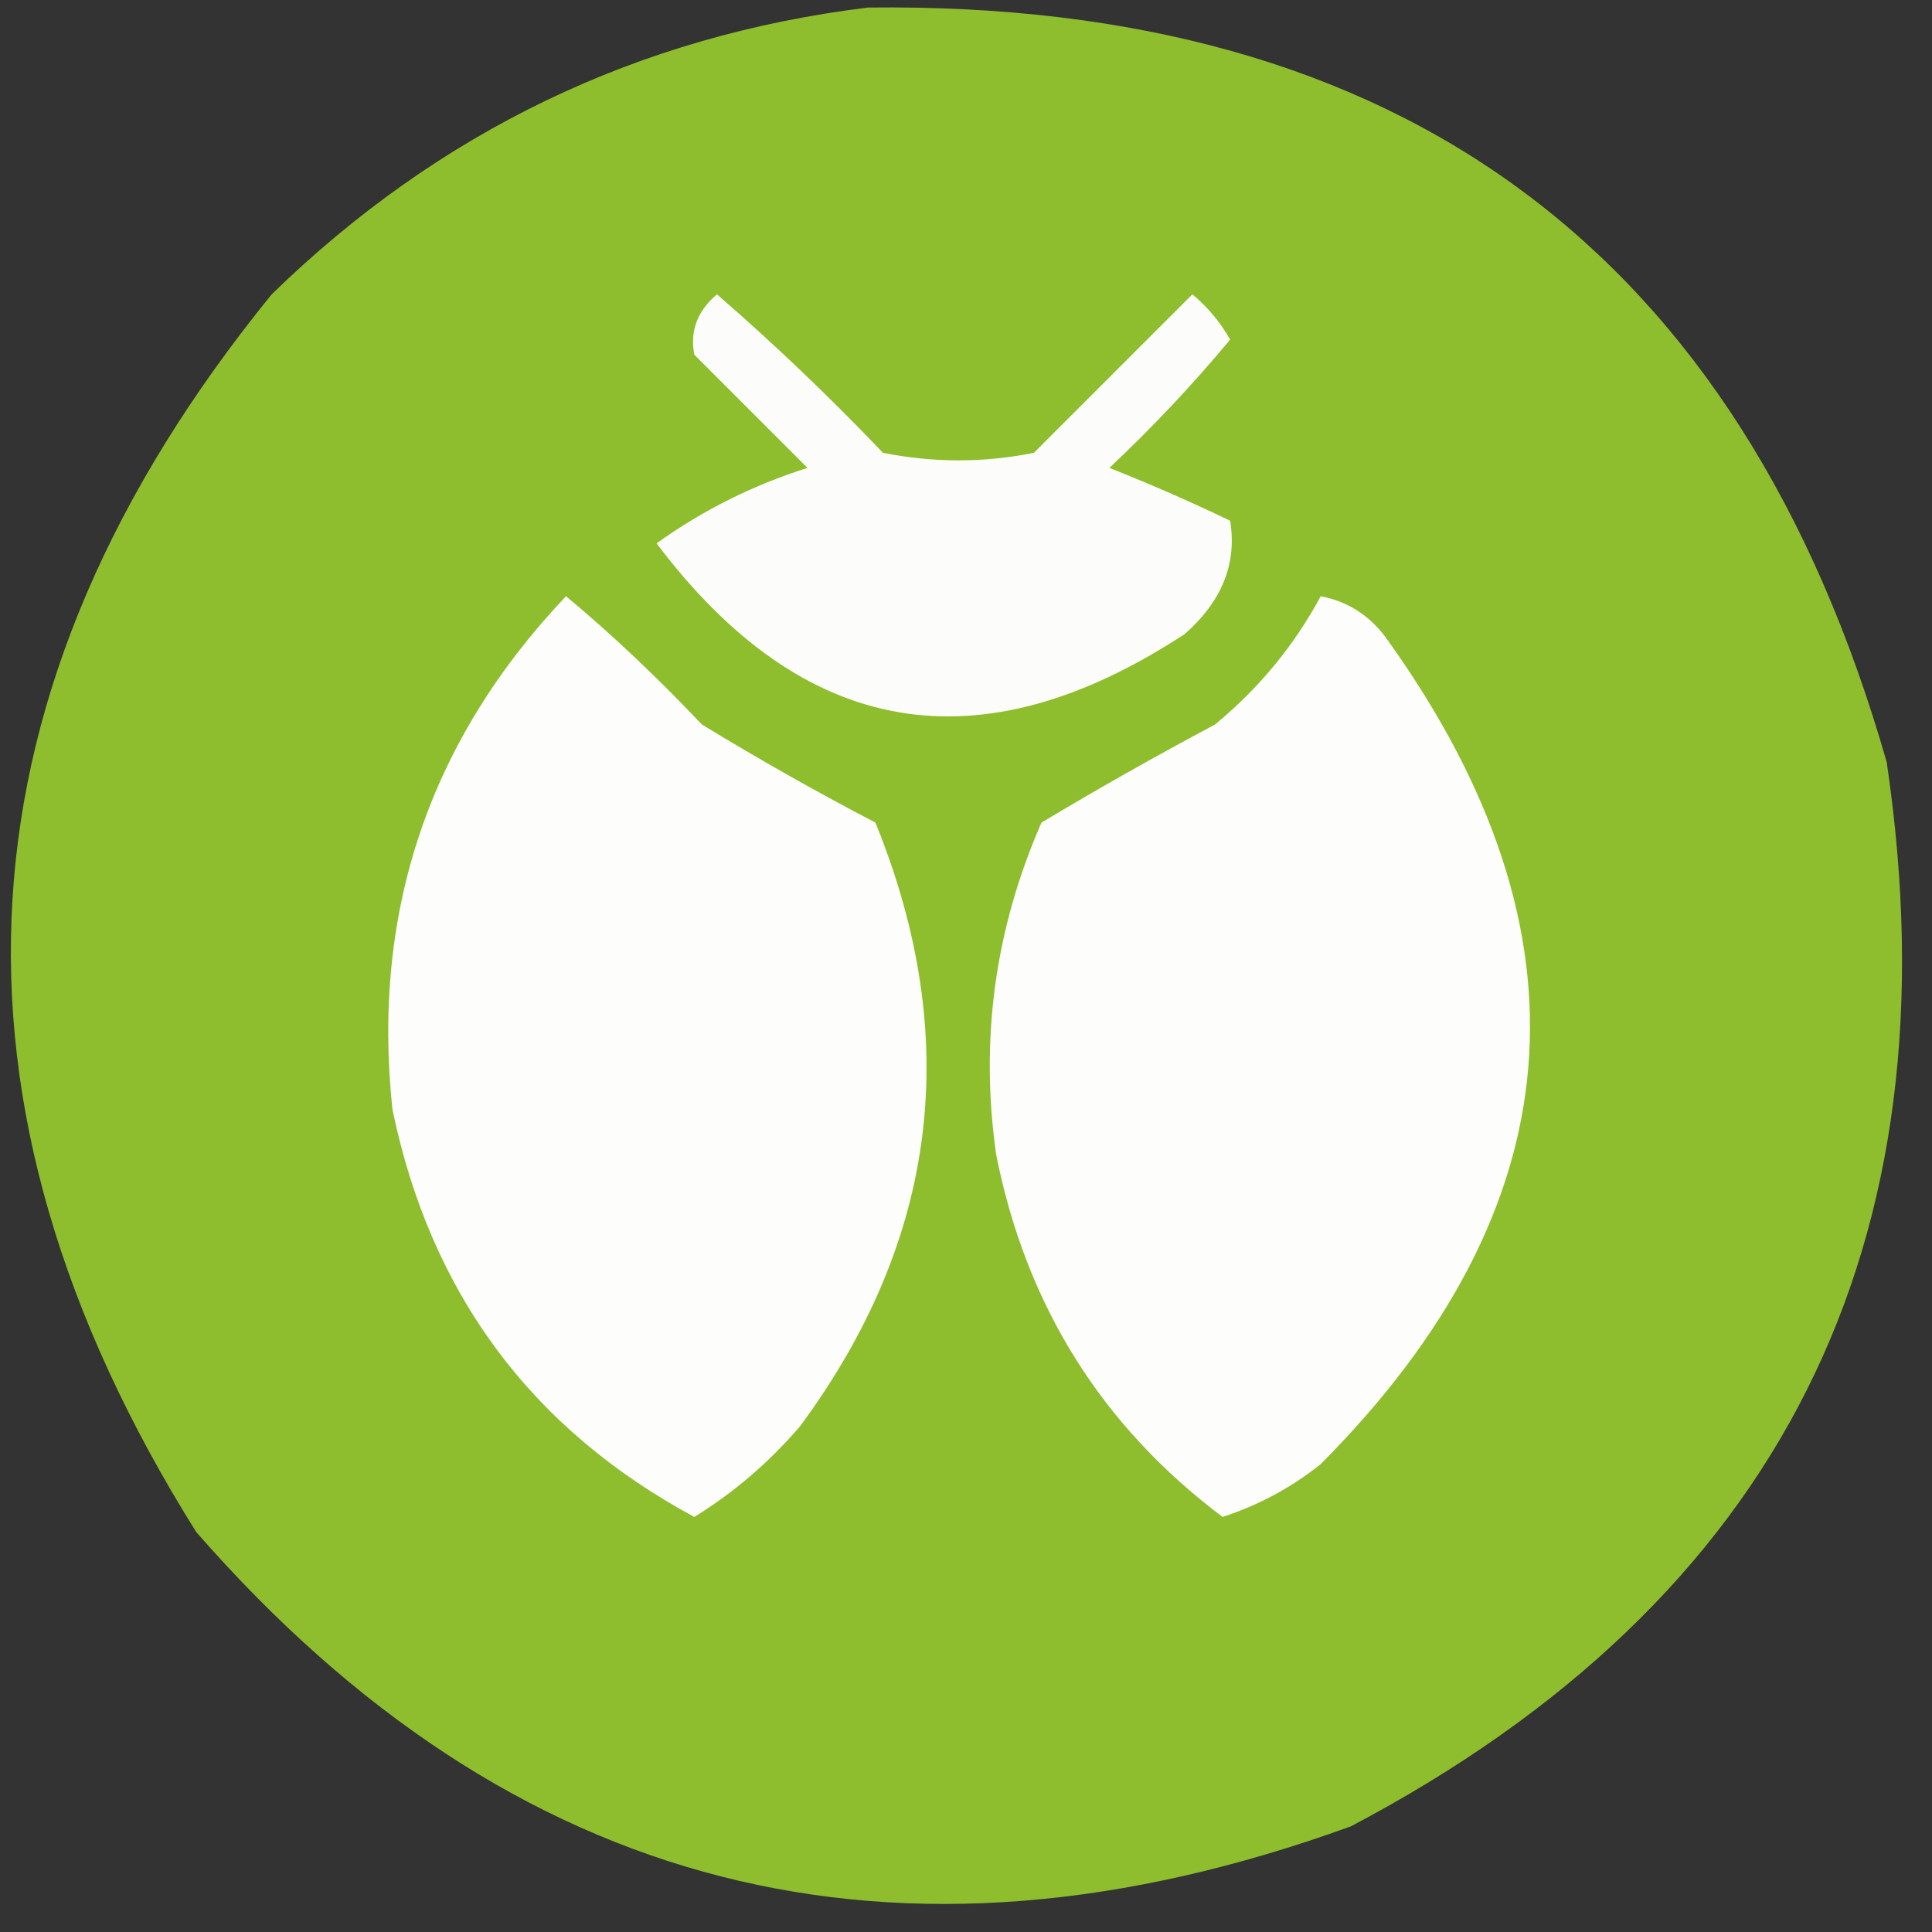 <svg xmlns="http://www.w3.org/2000/svg" version="1.1" width="128px" height="128px" style="shape-rendering:geometricPrecision; text-rendering:geometricPrecision; image-rendering:optimizeQuality; fill-rule:evenodd; clip-rule:evenodd" xmlns:xlink="http://www.w3.org/1999/xlink">
<rect width="100%" height="100%" fill="#333333" stroke="none"/>
<g><path style="opacity:0.977" fill="#90c12d" d="M 57.5,0.5 C 92.848,0.069 115.348,16.735 125,50.5C 129.734,82.534 117.9,106.034 89.5,121C 59.394,131.933 33.894,125.433 13,101.5C -4.898,72.945 -3.231,45.612 18,19.5C 29.087,8.705 42.254,2.372 57.5,0.5 Z"/></g>
<g><path style="opacity:1" fill="#fcfdfa" d="M 47.5,19.5 C 51.298,22.796 54.964,26.296 58.5,30C 61.833,30.667 65.167,30.667 68.5,30C 72,26.5 75.5,23 79,19.5C 80.022,20.354 80.855,21.354 81.5,22.5C 79.016,25.484 76.35,28.318 73.5,31C 76.208,32.069 78.875,33.236 81.5,34.5C 81.965,37.323 80.965,39.823 78.5,42C 64.91,50.919 53.243,48.919 43.5,36C 46.554,33.806 49.888,32.139 53.5,31C 51,28.5 48.5,26 46,23.5C 45.7,21.934 46.2,20.601 47.5,19.5 Z"/></g>
<g><path style="opacity:1" fill="#fdfefc" d="M 37.5,39.5 C 40.558,42.051 43.558,44.885 46.5,48C 50.284,50.307 54.118,52.474 58,54.5C 63.81,68.792 62.143,82.126 53,94.5C 50.95,96.888 48.616,98.888 46,100.5C 35.183,94.669 28.517,85.669 26,73.5C 24.611,60.386 28.444,49.053 37.5,39.5 Z"/></g>
<g><path style="opacity:1" fill="#fdfefc" d="M 87.5,39.5 C 89.371,39.859 90.871,40.859 92,42.5C 105.842,61.907 104.342,80.074 87.5,97C 85.557,98.555 83.39,99.722 81,100.5C 72.981,94.478 67.981,86.478 66,76.5C 64.912,68.887 65.912,61.554 69,54.5C 72.733,52.261 76.566,50.094 80.5,48C 83.423,45.584 85.757,42.75 87.5,39.5 Z"/></g>
</svg>
